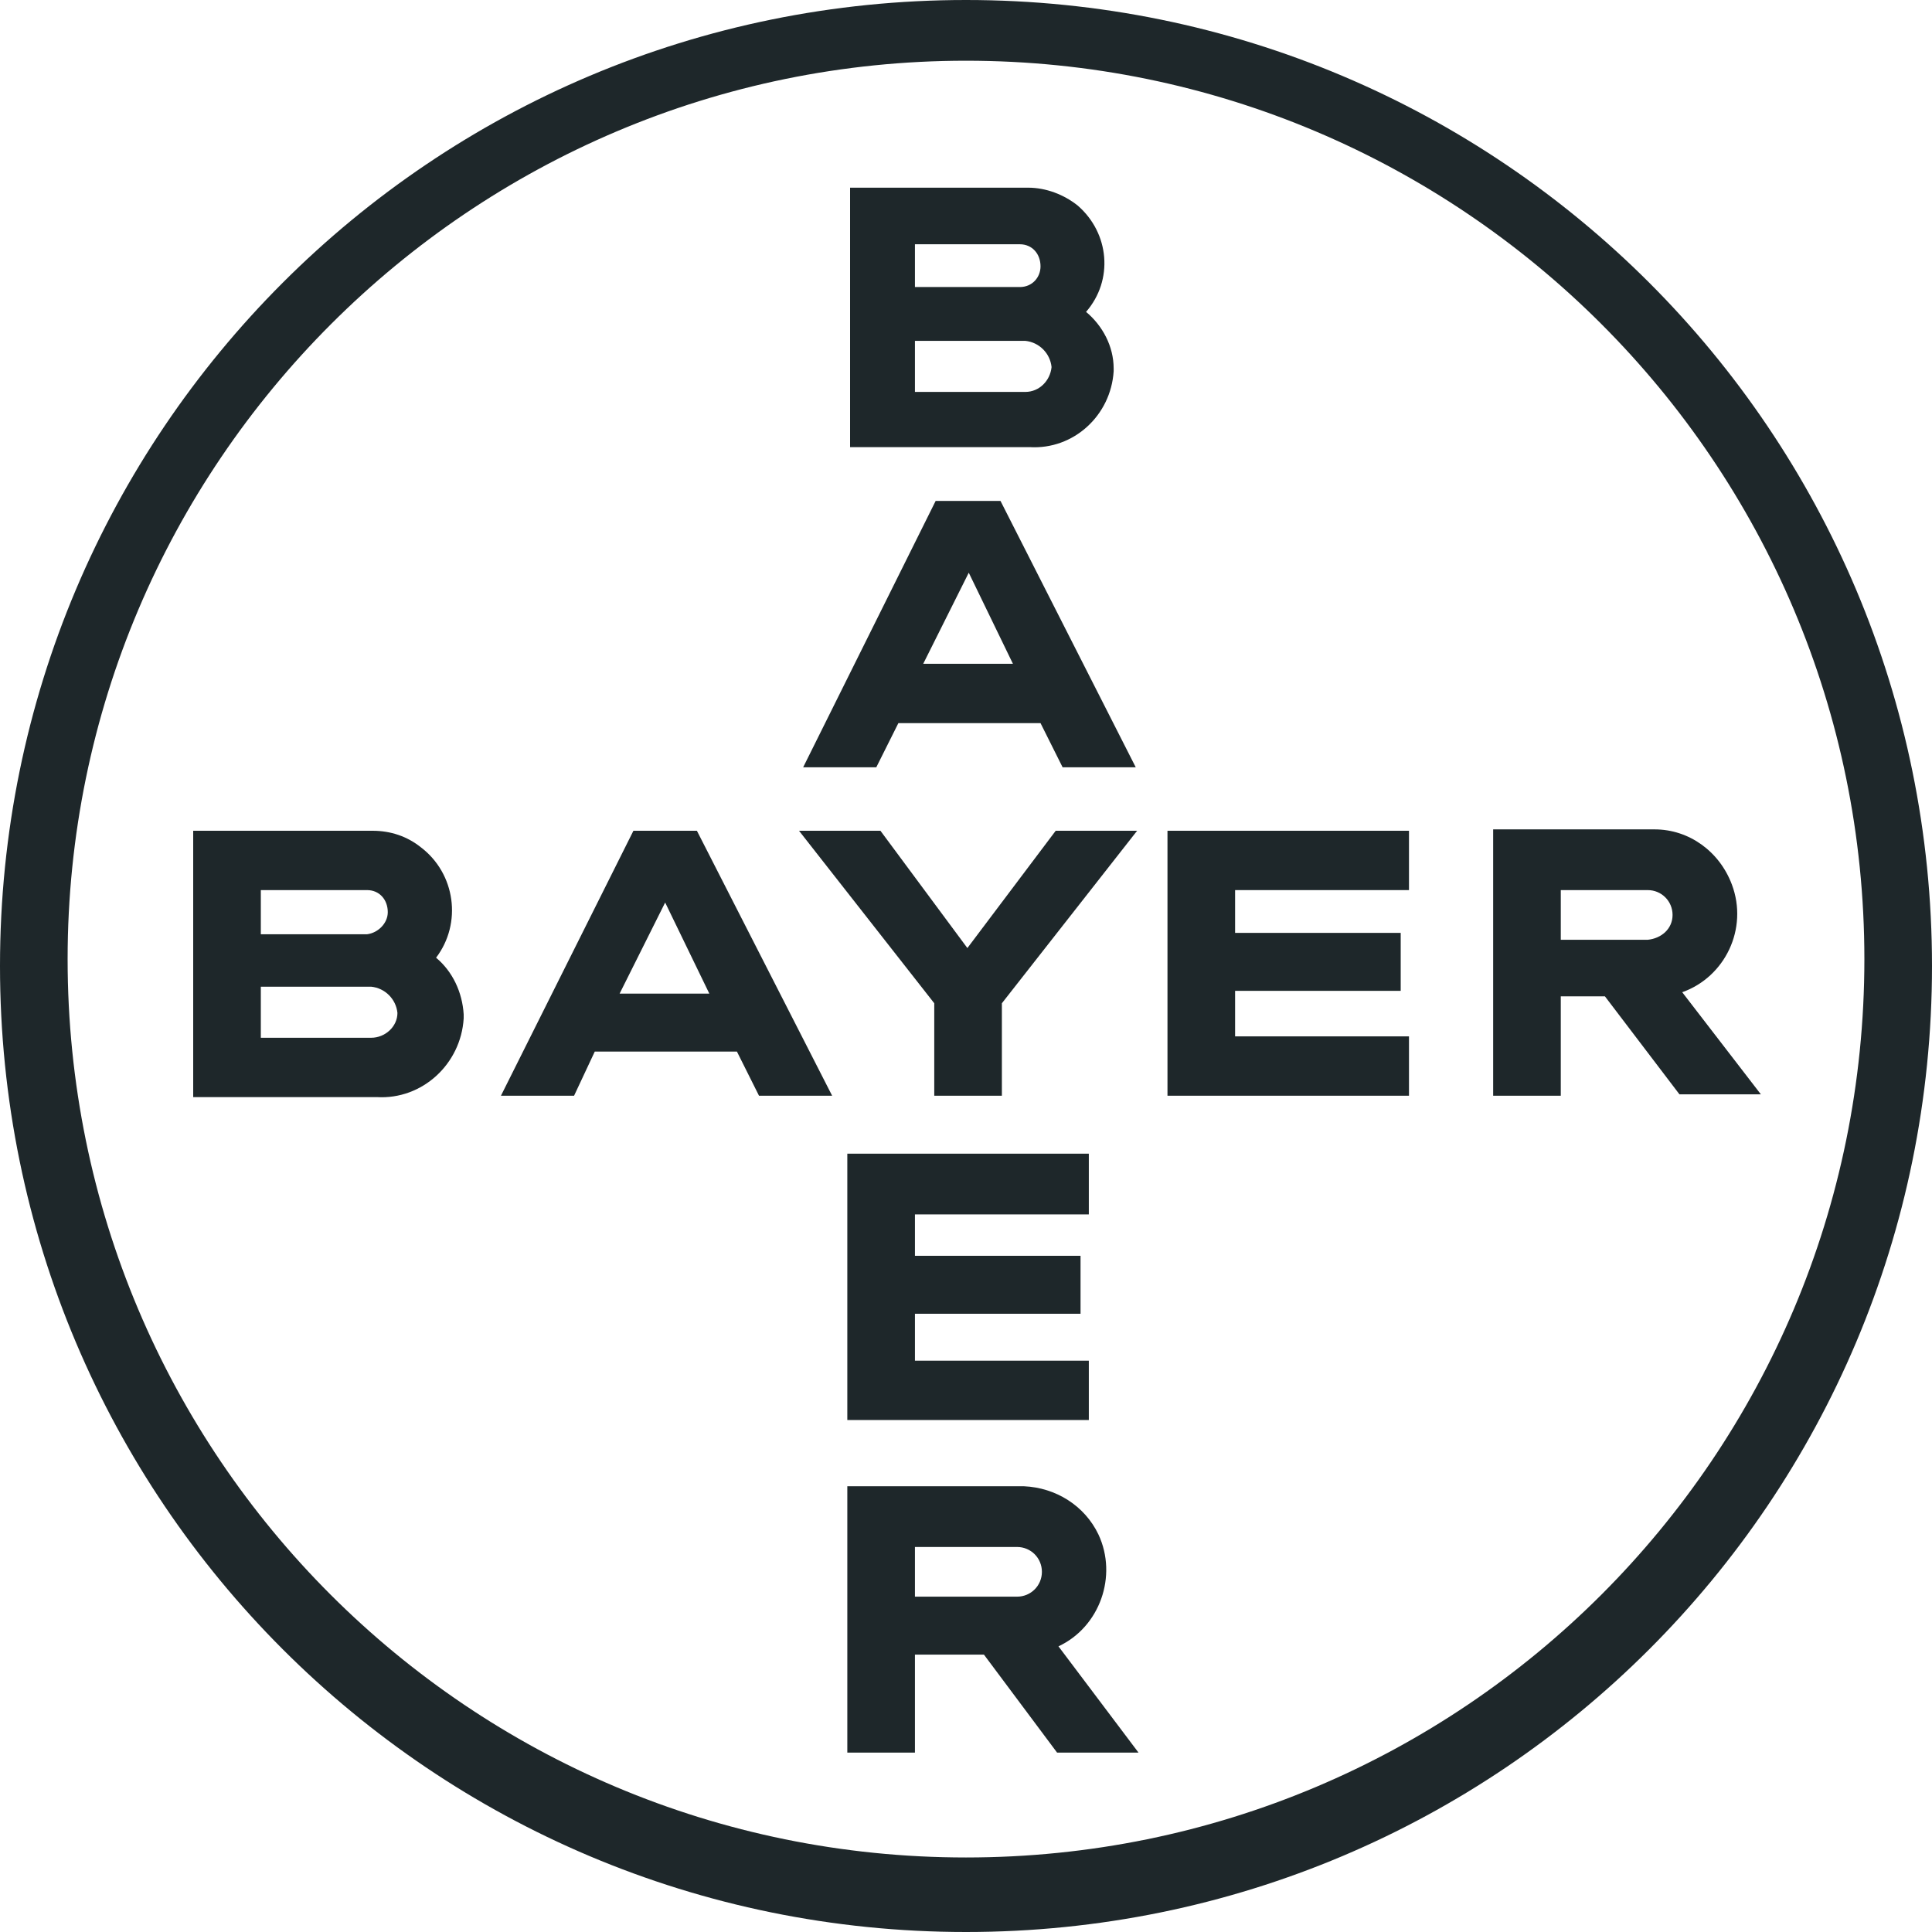 <?xml version="1.0" encoding="utf-8"?>
<!-- Generator: Adobe Illustrator 21.1.0, SVG Export Plug-In . SVG Version: 6.00 Build 0)  -->
<svg version="1.1" id="Layer_1" xmlns="http://www.w3.org/2000/svg" xmlns:xlink="http://www.w3.org/1999/xlink" x="0px" y="0px"
	 viewBox="0 0 140 140" style="enable-background:new 0 0 140 140;" xml:space="preserve">
<style type="text/css">
	.st0{fill:#1E272A;}
</style>
<title>Purity_License</title>
<path class="st0" d="M4.9,69.5C4.9,33.6,34.1,4.4,70,4.4s65.1,29.1,65.1,65.1s-29.1,65.1-65.1,65.1S4.9,105.5,4.9,69.5
	C4.9,69.5,4.9,69.5,4.9,69.5 M0,70c0,38.7,31.3,70,70,70s70-31.3,70-70S108.7,0,70,0S0,31.3,0,70"/>
<polygon class="st0" points="76.5,60.2 70.1,68.7 63.8,60.2 57.9,60.2 67.7,72.7 67.7,79.4 72.6,79.4 72.6,72.7 82.4,60.2 "/>
<polygon class="st0" points="102.1,64.5 102.1,60.2 84.6,60.2 84.6,79.4 102.1,79.4 102.1,75.1 89.5,75.1 89.5,71.8 101.5,71.8 
	101.5,67.6 89.5,67.6 89.5,64.5 "/>
<polygon class="st0" points="78.9,88 78.9,83.6 61.4,83.6 61.4,102.9 78.9,102.9 78.9,98.6 66.3,98.6 66.3,95.2 78.3,95.2 78.3,91 
	66.3,91 66.3,88 "/>
<path class="st0" d="M121.9,71.9c3.1-1.1,4.8-4.6,3.6-7.8c-0.9-2.4-3.1-4-5.6-4h-11.7v19.3h4.9v-7.2h3.2l5.4,7.1h5.9L121.9,71.9z
	 M113.1,64.5h6.3c1,0,1.8,0.8,1.8,1.8c0,1-0.8,1.7-1.8,1.8h-6.3V64.5z"/>
<path class="st0" d="M76.7,119.3c3-1.4,4.3-5.1,2.9-8.1c-1-2.1-3.1-3.4-5.4-3.5H61.4V127h4.9v-7.1h5l5.3,7.1h5.9L76.7,119.3z
	 M66.3,112.1h7.4c1,0,1.8,0.8,1.8,1.8c0,1-0.8,1.8-1.8,1.8h-7.4V112.1z"/>
<path class="st0" d="M50.5,60.2h-4.6l-9.6,19.2h5.3l1.5-3.2h10.3l1.6,3.2h5.3L50.5,60.2z M51.4,72h-6.5l3.3-6.6L51.4,72z"/>
<path class="st0" d="M72.5,36.3h-4.7l-9.6,19.3h5.3l1.6-3.2h10.3l1.6,3.2h5.3L72.5,36.3z M73.4,48.1h-6.5l3.3-6.6L73.4,48.1z"/>
<path class="st0" d="M31.6,69.4c1.9-2.5,1.4-6.1-1.1-8c-1-0.8-2.2-1.2-3.5-1.2H14v19.3h13.3c3.3,0.2,6.1-2.4,6.3-5.7
	c0-0.1,0-0.2,0-0.3C33.5,71.9,32.8,70.4,31.6,69.4z M18.9,64.5h7.7c0.9,0,1.5,0.7,1.5,1.6c0,0.8-0.7,1.5-1.5,1.6h-7.7V64.5z
	 M18.9,71.5h8c1,0.1,1.8,0.9,1.9,1.9c0,1-0.9,1.8-1.9,1.8h-8V71.5z"/>
<path class="st0" d="M78.7,22.6c2-2.3,1.7-5.7-0.6-7.7c-1-0.8-2.3-1.3-3.6-1.3H61.6v18.8h13c3.2,0.2,5.9-2.3,6.1-5.5
	c0-0.1,0-0.2,0-0.2C80.7,25.1,79.9,23.6,78.7,22.6z M74.3,28.4h-8v-3.7h8c1,0.1,1.8,0.9,1.9,1.9C76.1,27.6,75.3,28.4,74.3,28.4z
	 M73.9,20.8h-7.6v-3.1h7.6c0.9,0,1.5,0.7,1.5,1.6C75.4,20.1,74.8,20.8,73.9,20.8z"/>
</svg>
